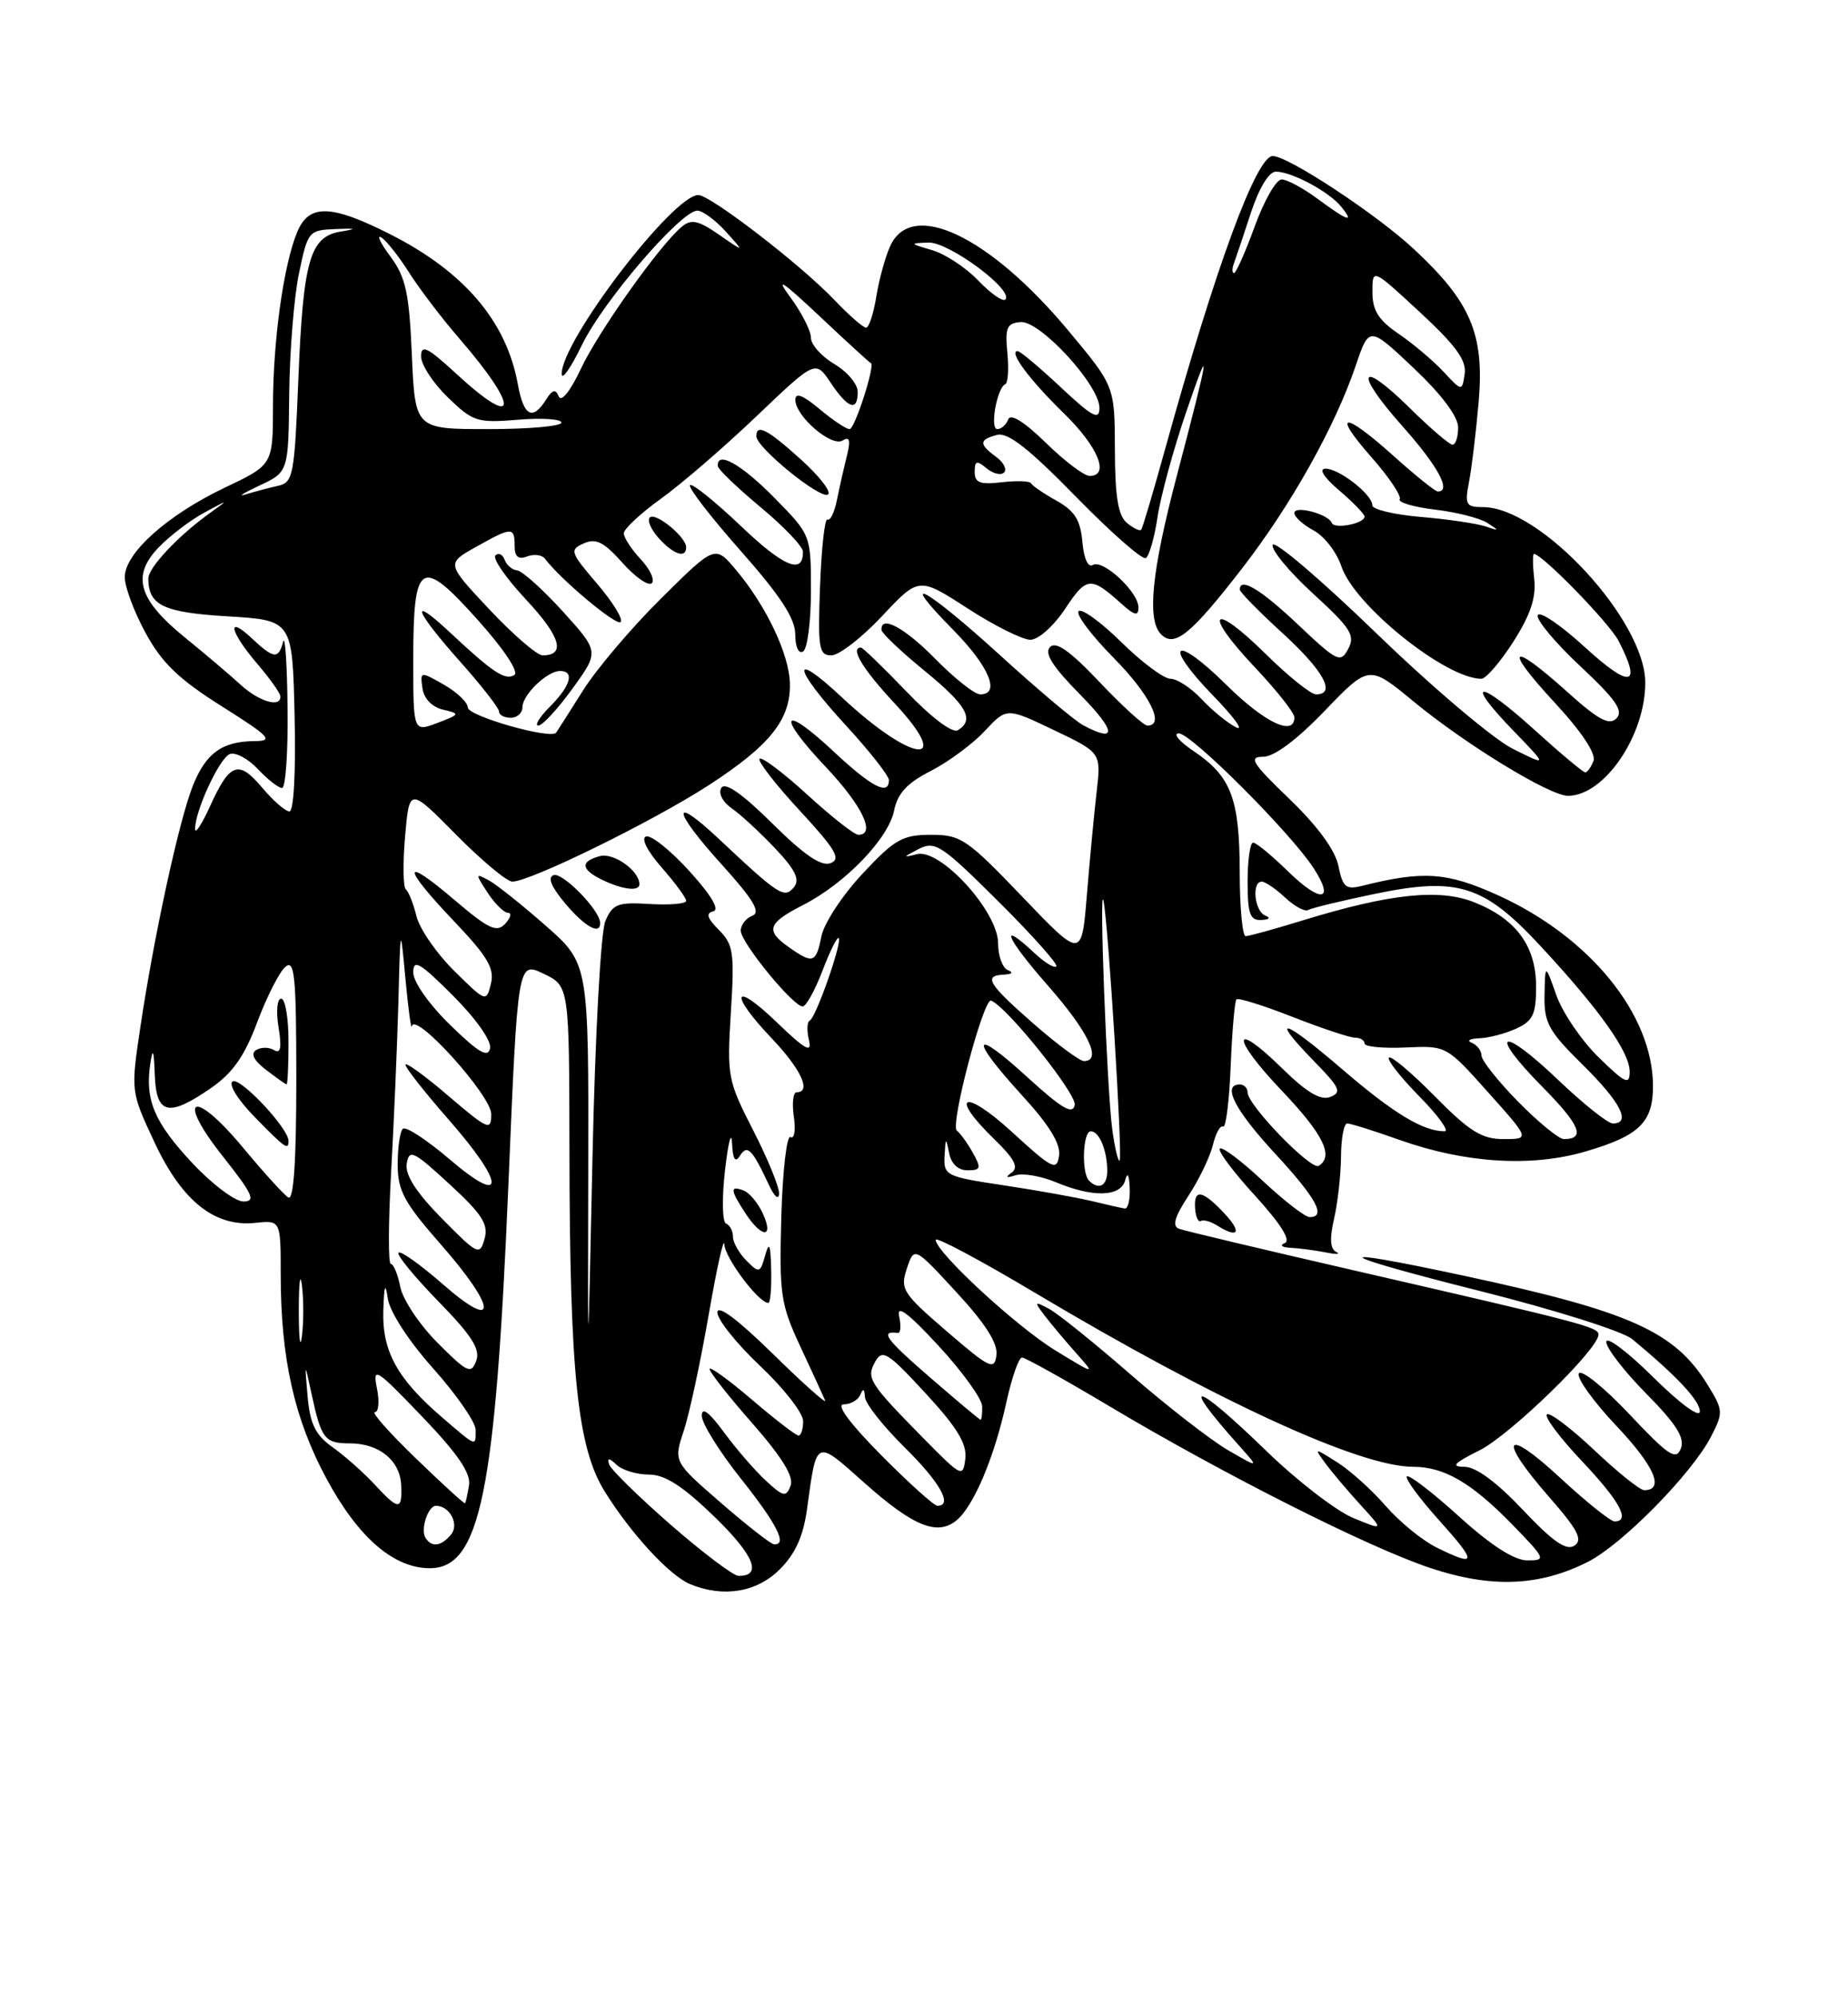 <?xml version="1.0" encoding="UTF-8" standalone="no"?>
<!DOCTYPE svg PUBLIC "-//W3C//DTD SVG 1.1//EN" "http://www.w3.org/Graphics/SVG/1.1/DTD/svg11.dtd" >
<svg xmlns="http://www.w3.org/2000/svg" xmlns:xlink="http://www.w3.org/1999/xlink" version="1.1" viewBox="0 0 237 256">
 <g >
 <path fill="currentColor"
d=" M 99.99 201.16 C 102.01 199.15 103.02 196.90 103.50 193.41 C 104.74 184.34 104.54 184.43 110.82 190.03 C 117.12 195.64 120.21 196.90 122.68 194.86 C 124.88 193.04 127.52 186.79 129.06 179.75 C 129.75 176.59 130.65 174.00 131.07 174.00 C 131.48 174.00 136.47 176.78 142.16 180.17 C 156.88 188.95 175.50 198.34 183.45 200.98 C 191.26 203.58 197.47 203.33 203.69 200.16 C 208.11 197.90 216.98 188.88 219.43 184.14 C 221.03 181.04 221.01 180.76 218.98 177.47 C 214.76 170.64 209.05 168.09 187.77 163.52 C 169.55 159.61 170.66 160.66 189.83 165.48 C 199.36 167.87 208.13 170.64 209.33 171.64 C 215.11 176.43 218.00 179.53 218.00 180.91 C 218.00 181.79 215.44 179.90 212.00 176.50 C 208.70 173.23 206.00 171.21 206.00 172.00 C 206.00 172.79 208.31 175.78 211.14 178.64 C 215.00 182.55 216.10 184.30 215.56 185.67 C 214.95 187.23 213.97 186.58 208.97 181.27 C 205.74 177.85 202.82 175.49 202.48 176.03 C 202.15 176.57 204.31 179.60 207.30 182.76 C 212.20 187.94 213.52 191.00 210.86 191.00 C 210.32 191.00 207.43 188.68 204.43 185.84 C 201.43 183.01 198.71 180.96 198.38 181.29 C 198.05 181.62 200.08 184.32 202.89 187.29 C 207.75 192.43 209.14 195.00 207.06 195.00 C 206.54 195.00 203.39 192.48 200.06 189.39 C 192.89 182.76 192.03 184.28 198.66 191.86 C 202.37 196.10 203.03 197.37 201.91 198.11 C 200.87 198.79 199.14 197.59 195.29 193.51 C 191.92 189.95 189.28 188.00 187.79 188.00 C 186.02 188.00 186.46 187.53 189.73 185.90 C 193.65 183.96 205.00 172.93 205.00 171.06 C 205.00 170.10 203.04 169.59 174.17 162.95 C 162.25 160.21 151.92 157.76 151.22 157.50 C 150.29 157.17 150.62 156.01 152.41 153.27 C 153.77 151.20 155.18 148.27 155.55 146.76 C 155.91 145.25 156.50 144.19 156.86 144.40 C 157.21 144.62 157.65 141.13 157.83 136.65 C 158.01 132.17 158.35 128.32 158.57 128.09 C 158.80 127.86 162.04 128.88 165.77 130.34 C 169.50 131.80 173.10 133.00 173.77 133.00 C 174.45 133.00 175.00 133.34 175.00 133.75 C 175.00 134.16 177.36 134.39 180.25 134.26 C 185.50 134.02 185.50 134.02 190.85 140.01 C 196.21 146.00 196.21 146.00 192.82 146.00 C 190.04 146.00 188.46 145.02 184.02 140.52 C 181.05 137.51 178.39 135.27 178.12 135.55 C 177.85 135.82 179.60 138.06 182.02 140.52 C 184.44 142.98 185.90 145.00 185.27 145.00 C 182.50 145.00 178.71 142.70 172.10 137.02 C 164.49 130.47 162.66 130.02 168.67 136.17 C 171.84 139.42 172.10 140.02 170.60 140.60 C 169.36 141.08 167.58 140.02 164.45 136.95 C 157.91 130.54 157.86 132.95 164.38 139.79 C 169.71 145.38 171.10 148.20 169.12 149.43 C 168.13 150.03 160.00 141.64 160.00 140.02 C 160.00 139.46 159.55 139.00 159.00 139.00 C 156.68 139.00 158.35 142.26 163.50 147.83 C 168.81 153.57 170.14 156.00 167.96 156.00 C 167.38 156.00 164.68 153.91 161.94 151.35 C 159.21 148.79 156.73 146.93 156.44 147.22 C 156.15 147.51 158.19 150.24 160.98 153.28 C 164.27 156.89 165.59 159.00 164.77 159.33 C 164.07 159.61 164.40 159.88 165.50 159.93 C 166.60 159.99 168.62 160.25 170.00 160.52 C 171.38 160.80 171.99 160.77 171.37 160.47 C 170.59 160.08 170.50 158.75 171.09 156.21 C 171.56 154.17 171.96 150.59 171.98 148.25 C 171.99 145.91 172.35 144.00 172.78 144.00 C 173.22 144.00 176.25 144.95 179.53 146.12 C 187.89 149.08 196.36 149.62 203.26 147.61 C 210.23 145.59 212.00 143.87 211.99 139.18 C 211.97 130.02 203.90 120.10 192.14 114.76 C 185.56 111.78 182.55 111.57 174.64 113.55 C 172.61 114.06 172.19 113.70 171.65 111.00 C 171.24 108.97 169.01 105.92 165.38 102.42 C 160.58 97.81 160.07 97.00 161.98 97.00 C 163.40 97.00 166.28 94.86 169.90 91.10 C 175.58 85.20 175.58 85.20 181.32 89.94 C 188.03 95.46 198.74 102.00 201.09 102.00 C 205.74 102.00 211.00 94.30 211.00 87.50 C 211.00 79.54 197.56 65.00 190.19 65.00 C 188.00 65.00 187.83 64.69 188.40 61.75 C 188.75 59.96 189.30 55.32 189.64 51.44 C 190.37 42.83 188.63 38.72 181.34 31.94 C 176.58 27.49 165.20 20.00 163.23 20.00 C 161.13 20.00 155.88 34.26 149.44 57.50 C 147.92 63.00 146.53 67.68 146.36 67.89 C 146.19 68.11 145.36 67.72 144.52 67.02 C 143.39 66.08 143.00 63.67 142.98 57.63 C 142.96 49.50 142.96 49.50 136.98 42.34 C 126.84 30.21 116.91 25.51 114.17 31.53 C 113.53 32.93 112.73 35.85 112.38 38.03 C 112.03 40.21 111.44 42.00 111.07 42.00 C 110.70 42.00 108.84 40.37 106.95 38.39 C 102.68 33.91 91.10 25.00 89.56 25.00 C 86.29 25.00 71.94 43.79 72.04 47.94 C 72.06 48.80 73.23 47.11 74.64 44.20 C 77.33 38.64 87.34 27.00 89.43 27.00 C 90.10 27.00 91.74 28.20 93.08 29.68 C 95.50 32.36 95.50 32.36 92.21 30.08 C 89.55 28.24 88.65 28.05 87.45 29.05 C 84.61 31.40 76.71 42.53 74.47 47.32 C 73.15 50.13 71.98 51.59 71.66 50.82 C 71.25 49.82 70.85 49.92 70.01 51.25 C 68.29 53.97 67.15 53.34 66.41 49.25 C 64.95 41.17 59.52 34.81 49.99 30.00 C 42.43 26.18 39.61 26.12 38.11 29.75 C 36.36 33.97 35.01 43.69 35.01 52.03 C 35.00 59.57 35.00 59.57 28.86 62.49 C 21.49 65.99 16.00 70.89 16.00 73.98 C 16.00 75.22 17.20 78.44 18.68 81.14 C 20.75 84.96 22.94 87.06 28.43 90.52 C 34.60 94.41 35.14 94.97 32.68 94.99 C 28.50 95.01 26.41 96.51 24.73 100.72 C 22.97 105.13 19.74 119.97 17.99 131.71 C 16.77 139.90 16.77 139.92 19.82 146.43 C 23.34 153.95 27.53 157.29 32.75 156.74 C 36.00 156.40 36.00 156.40 36.00 163.37 C 36.00 174.11 37.75 181.91 41.89 189.56 C 45.95 197.08 50.49 201.00 55.12 201.00 C 61.57 201.00 63.53 191.44 65.20 151.86 C 66.40 123.22 66.40 123.22 69.70 124.80 C 73.00 126.37 73.00 126.37 73.03 147.44 C 73.06 175.95 74.05 185.51 77.53 191.13 C 80.88 196.53 85.84 201.93 88.50 203.04 C 92.73 204.80 97.05 204.10 99.99 201.16 Z  M 157.00 155.50 C 154.18 152.50 153.07 152.33 153.27 154.93 C 153.35 155.99 153.68 156.70 154.01 156.50 C 154.33 156.30 155.25 156.55 156.05 157.05 C 158.83 158.81 159.33 157.98 157.00 155.50 Z  M 86.00 195.42 C 81.88 191.82 78.33 188.35 78.12 187.69 C 77.85 186.83 78.11 186.84 79.08 187.75 C 79.80 188.44 81.67 189.00 83.22 189.00 C 85.28 189.00 87.55 190.46 91.63 194.41 C 96.73 199.35 97.81 202.04 94.69 201.98 C 94.04 201.96 90.12 199.01 86.00 195.42 Z  M 184.20 198.33 C 182.39 197.43 179.46 195.04 177.70 193.01 C 175.94 190.98 173.15 188.47 171.50 187.43 C 168.52 185.55 168.51 185.55 169.95 187.52 C 170.74 188.61 172.77 191.01 174.45 192.85 C 177.50 196.19 177.50 196.19 173.54 194.56 C 171.36 193.66 166.34 189.79 162.39 185.96 C 153.10 176.95 151.11 176.59 158.95 185.34 C 161.50 188.19 161.50 188.19 157.50 185.88 C 155.30 184.60 149.69 180.25 145.04 176.21 C 140.39 172.16 135.67 168.36 134.54 167.76 C 132.65 166.75 132.60 166.81 133.95 168.59 C 134.75 169.64 136.55 171.79 137.95 173.36 C 140.50 176.23 140.50 176.23 135.40 173.12 C 130.39 170.07 120.00 160.48 120.00 158.91 C 120.00 158.47 125.74 161.53 132.75 165.71 C 155.95 179.53 174.36 188.00 181.21 188.00 C 185.21 188.00 188.73 190.05 193.96 195.42 C 198.24 199.82 198.32 200.00 195.88 200.00 C 194.20 200.00 191.24 198.10 187.13 194.38 C 183.71 191.28 180.70 188.97 180.43 189.24 C 180.16 189.50 182.02 192.03 184.56 194.86 C 189.49 200.34 189.43 200.91 184.20 198.33 Z  M 54.56 197.09 C 53.90 196.03 54.90 193.00 55.91 193.00 C 57.67 193.00 58.93 195.38 57.85 196.68 C 56.57 198.22 55.35 198.37 54.56 197.09 Z  M 92.44 192.61 C 86.38 187.35 86.38 187.35 87.68 183.42 C 88.40 181.27 89.84 174.55 90.89 168.50 C 91.94 162.45 92.84 158.40 92.90 159.51 C 92.99 161.27 97.30 167.00 98.54 167.00 C 98.79 167.00 98.96 165.09 98.90 162.75 C 98.82 159.47 98.65 159.05 98.13 160.91 C 97.49 163.18 97.36 163.22 95.73 161.58 C 94.78 160.63 94.00 159.25 94.00 158.51 C 94.00 157.77 93.60 157.02 93.12 156.83 C 92.63 156.65 92.57 153.62 92.98 150.00 C 93.39 146.43 93.79 144.85 93.88 146.50 C 93.98 148.59 94.29 149.09 94.89 148.14 C 95.85 146.63 96.45 147.25 98.67 152.00 C 99.33 153.40 99.87 153.84 99.91 153.00 C 99.96 152.18 98.46 148.52 96.60 144.89 C 93.33 138.52 93.22 137.96 93.73 129.77 C 94.21 122.10 94.06 121.06 92.19 119.19 C 90.68 117.68 90.49 117.04 91.47 116.81 C 92.33 116.61 91.22 114.75 88.42 111.66 C 86.00 109.00 83.50 107.00 82.86 107.21 C 82.18 107.44 82.99 109.06 84.85 111.18 C 86.58 113.15 88.00 115.08 88.00 115.46 C 88.00 115.84 85.91 116.02 83.35 115.87 C 79.23 115.61 78.58 115.86 77.64 118.04 C 77.04 119.45 76.33 132.49 75.98 148.50 C 75.38 176.50 75.38 176.50 75.44 150.00 C 75.50 123.50 75.50 123.50 70.00 118.66 C 66.97 116.00 63.68 113.37 62.68 112.83 C 60.94 111.90 60.94 111.97 62.54 114.43 C 63.47 115.84 64.65 117.00 65.15 117.00 C 65.66 117.00 65.50 117.63 64.79 118.40 C 63.70 119.57 62.68 119.09 58.25 115.32 C 51.49 109.56 51.51 111.03 58.28 118.13 C 62.54 122.61 63.44 124.13 62.96 126.08 C 62.37 128.48 62.32 128.46 58.24 124.43 C 55.98 122.20 53.81 119.05 53.41 117.43 C 53.02 115.82 52.40 114.28 52.05 114.00 C 51.70 113.72 51.65 110.67 51.95 107.21 C 52.50 100.92 52.50 100.92 58.47 106.96 C 61.75 110.28 65.01 113.00 65.70 113.00 C 67.99 113.00 83.69 105.30 90.85 100.67 C 98.78 95.53 101.43 92.21 101.30 87.54 C 101.19 83.81 98.25 77.64 94.40 73.06 C 91.70 69.85 91.70 69.85 84.81 76.68 C 81.01 80.43 76.50 85.75 74.77 88.50 C 73.04 91.25 71.48 93.68 71.32 93.91 C 70.65 94.81 60.00 91.78 59.99 90.68 C 59.99 90.03 58.61 88.72 56.93 87.76 C 53.90 86.03 53.87 86.04 54.18 88.22 C 54.37 89.55 55.41 90.63 56.82 90.96 C 59.05 91.48 59.02 91.55 56.07 92.67 C 53.00 93.83 53.00 93.83 53.00 84.54 C 53.00 71.86 53.95 71.28 61.30 79.49 C 64.64 83.22 66.58 86.14 65.96 86.52 C 64.79 87.25 63.21 86.21 57.75 81.10 C 52.41 76.11 53.11 78.18 59.00 84.79 C 61.75 87.87 64.00 90.76 64.00 91.20 C 64.00 91.64 64.67 92.00 65.50 92.00 C 66.33 92.00 67.00 91.39 67.00 90.65 C 67.00 89.05 70.17 86.00 71.83 86.00 C 73.72 86.00 73.18 87.91 70.55 90.55 C 69.20 91.90 68.52 93.00 69.04 93.00 C 69.56 93.00 71.53 90.87 73.42 88.26 C 76.85 83.53 76.85 83.53 72.18 78.37 C 69.60 75.54 66.97 73.17 66.33 73.11 C 65.69 73.05 64.97 72.44 64.72 71.75 C 64.47 71.06 63.94 70.81 63.54 71.18 C 63.13 71.56 64.91 74.13 67.49 76.88 C 71.89 81.59 72.60 84.00 69.59 84.00 C 68.88 84.00 65.81 81.35 62.77 78.12 C 57.24 72.23 57.24 72.23 61.01 70.12 C 65.64 67.51 66.00 67.50 66.00 69.97 C 66.00 71.36 66.47 71.76 67.60 71.32 C 68.48 70.99 69.50 71.11 69.88 71.60 C 71.90 74.29 79.06 80.28 79.60 79.73 C 79.95 79.38 78.59 77.17 76.57 74.81 C 73.12 70.78 73.02 70.47 74.86 69.65 C 76.42 68.95 77.44 69.46 79.83 72.14 C 81.48 73.99 83.17 75.16 83.59 74.75 C 84.00 74.33 83.36 72.95 82.17 71.68 C 80.98 70.41 80.00 68.91 80.00 68.36 C 80.00 67.80 82.14 65.81 84.75 63.93 C 87.36 62.06 92.89 57.29 97.04 53.33 C 104.58 46.14 104.58 46.14 106.54 49.07 C 108.77 52.40 110.00 52.81 110.00 50.22 C 110.00 49.23 108.65 47.63 107.00 46.66 C 105.35 45.68 104.00 44.17 104.00 43.29 C 104.00 42.41 102.81 40.07 101.35 38.09 C 99.36 35.40 100.29 36.00 105.08 40.50 C 108.58 43.80 111.55 46.51 111.67 46.53 C 112.32 46.63 109.63 55.00 108.96 55.00 C 108.51 55.00 106.77 53.83 105.08 52.41 C 102.98 50.65 102.00 50.27 102.00 51.24 C 102.00 53.35 106.64 57.34 108.07 56.46 C 108.97 55.90 109.11 56.42 108.60 58.47 C 108.22 59.99 107.65 62.52 107.33 64.10 C 107.01 65.68 106.47 66.80 106.13 66.58 C 105.78 66.37 105.35 70.21 105.17 75.10 C 104.87 83.09 105.02 84.00 106.62 84.00 C 107.60 84.00 110.52 81.74 113.12 78.97 C 117.84 73.94 117.84 73.94 124.08 77.97 C 127.50 80.19 131.13 82.00 132.14 82.00 C 133.17 82.00 135.13 80.25 136.61 78.02 C 139.33 73.90 139.89 73.85 143.75 77.32 C 145.52 78.91 146.00 79.03 146.00 77.85 C 146.00 75.86 141.42 71.62 140.14 72.42 C 139.54 72.78 138.99 71.56 138.81 69.45 C 138.57 66.67 137.83 65.48 135.50 64.18 C 133.85 63.26 132.38 62.25 132.23 61.95 C 132.09 61.65 130.40 61.59 128.48 61.81 C 125.69 62.14 125.00 61.88 125.00 60.49 C 125.00 59.05 125.26 58.97 126.52 60.02 C 127.36 60.72 128.37 60.96 128.77 60.56 C 129.17 60.16 128.71 59.26 127.75 58.56 C 125.52 56.93 125.55 56.35 127.88 55.74 C 129.25 55.38 131.99 57.53 137.96 63.64 C 142.47 68.25 146.51 71.80 146.95 71.53 C 147.38 71.26 148.06 68.90 148.45 66.27 C 148.84 63.65 150.47 57.67 152.06 53.00 C 155.40 43.23 155.17 44.87 150.92 61.00 C 147.68 73.30 147.07 79.47 148.91 81.31 C 150.63 83.03 152.72 81.33 159.25 72.91 C 165.55 64.78 171.20 54.73 173.87 46.86 C 175.59 41.79 175.59 41.79 181.30 47.18 C 184.89 50.58 187.00 53.39 187.00 54.79 C 187.00 56.00 186.68 57.00 186.28 57.00 C 185.89 57.00 183.43 54.89 180.81 52.31 C 174.27 45.87 173.59 47.59 179.88 54.65 C 184.42 59.75 186.18 63.00 184.40 63.00 C 184.07 63.00 181.54 60.97 178.79 58.50 C 172.29 52.66 170.71 52.73 175.90 58.62 C 178.14 61.16 179.76 63.58 179.51 63.99 C 179.26 64.39 181.29 64.99 184.03 65.32 C 186.77 65.64 189.80 66.41 190.76 67.03 C 192.31 68.03 192.29 68.08 190.50 67.47 C 189.40 67.10 185.69 66.55 182.25 66.26 C 178.81 65.97 176.00 65.30 176.00 64.77 C 176.00 63.39 171.76 60.07 170.00 60.07 C 169.08 60.08 169.76 61.16 171.75 62.86 C 173.54 64.39 175.00 65.90 175.00 66.21 C 175.00 67.11 171.13 67.86 170.80 67.03 C 170.35 65.88 166.00 64.73 166.00 65.76 C 166.00 66.26 167.11 67.26 168.47 67.99 C 169.83 68.71 171.43 70.79 172.03 72.59 C 173.68 77.58 185.41 87.00 189.98 87.00 C 190.57 87.00 192.41 84.86 194.08 82.25 C 196.27 78.83 197.02 76.59 196.76 74.25 C 196.56 72.46 196.55 71.00 196.72 71.00 C 197.77 71.00 206.39 79.85 207.58 82.15 C 210.60 88.00 209.10 88.29 203.29 82.98 C 200.15 80.11 197.42 78.25 197.21 78.86 C 197.01 79.46 199.47 82.40 202.68 85.40 C 207.22 89.65 208.24 91.11 207.31 92.07 C 206.37 93.02 204.99 92.28 200.95 88.64 C 193.66 82.09 192.74 82.88 199.35 90.02 C 202.81 93.75 204.71 96.60 204.36 97.52 C 204.04 98.33 203.57 99.00 203.30 99.00 C 203.03 99.00 200.08 96.53 196.74 93.50 C 189.54 86.99 187.72 87.08 194.06 93.63 C 198.50 98.22 198.50 98.22 194.00 95.97 C 191.53 94.74 183.67 88.09 176.55 81.20 C 169.43 74.31 163.43 69.20 163.22 69.84 C 163.01 70.47 165.34 73.29 168.40 76.09 C 173.22 80.49 173.83 81.45 172.91 83.16 C 171.92 85.03 171.52 84.83 166.48 80.07 C 161.68 75.53 159.00 73.92 159.00 75.57 C 159.00 75.89 161.47 78.41 164.50 81.17 C 169.75 85.97 171.41 89.00 168.78 89.00 C 168.11 89.00 165.20 86.66 162.31 83.81 C 155.42 77.01 154.18 78.38 160.84 85.43 C 163.68 88.43 166.00 91.36 166.00 91.94 C 166.00 94.44 162.19 92.63 157.31 87.81 C 150.58 81.16 149.00 82.37 155.56 89.14 C 158.28 91.94 159.60 93.77 158.50 93.21 C 157.40 92.65 155.41 91.02 154.08 89.59 C 152.74 88.17 150.96 87.00 150.11 87.00 C 149.26 87.00 146.43 84.89 143.81 82.31 C 141.19 79.73 138.72 77.94 138.33 78.34 C 137.94 78.73 139.95 81.41 142.81 84.31 C 147.47 89.03 149.45 93.00 147.15 93.00 C 146.67 93.00 143.92 90.49 141.02 87.43 C 137.24 83.44 135.44 82.16 134.67 82.93 C 133.89 83.71 134.98 85.43 138.51 89.01 C 143.15 93.72 143.31 95.31 138.90 92.95 C 137.82 92.37 133.01 88.32 128.22 83.95 C 118.66 75.25 114.80 73.19 122.29 80.78 C 126.86 85.43 128.35 89.00 125.71 89.00 C 125.00 89.00 122.43 86.97 120.00 84.50 C 116.01 80.44 112.92 78.77 113.05 80.75 C 113.08 81.16 115.55 83.51 118.55 85.96 C 123.99 90.40 125.03 92.25 122.85 93.59 C 122.16 94.02 119.49 92.01 116.26 88.65 C 113.28 85.54 110.64 83.00 110.42 83.00 C 108.97 83.00 110.63 85.75 114.65 90.06 C 122.48 98.43 117.05 97.87 107.96 89.37 C 101.29 83.13 101.65 85.55 108.50 93.00 C 111.53 96.29 114.00 99.44 114.00 99.99 C 114.00 102.03 111.80 100.89 106.94 96.35 C 100.26 90.10 99.49 91.52 105.89 98.29 C 110.57 103.24 112.38 107.00 110.08 107.00 C 109.57 107.00 106.63 104.69 103.55 101.87 C 100.46 99.05 97.70 96.97 97.41 97.25 C 97.13 97.54 99.44 100.52 102.55 103.88 C 107.18 108.89 107.90 110.10 106.52 110.63 C 105.33 111.09 103.14 109.60 99.04 105.54 C 95.20 101.74 93.00 100.20 92.51 100.98 C 92.09 101.66 92.66 102.78 93.86 103.62 C 95.01 104.42 97.51 106.73 99.42 108.75 C 102.05 111.54 102.62 112.75 101.80 113.74 C 100.59 115.20 99.89 114.75 92.27 107.60 C 86.03 101.73 86.17 103.74 92.49 110.73 C 96.61 115.28 97.61 116.94 96.49 117.37 C 95.67 117.68 95.00 118.55 95.00 119.29 C 95.00 120.80 101.71 129.00 102.94 129.00 C 103.37 129.00 104.51 126.95 105.47 124.44 C 106.43 121.93 107.37 120.03 107.56 120.23 C 108.05 120.71 104.64 130.43 103.86 130.80 C 103.50 130.96 103.45 132.09 103.74 133.30 C 104.16 135.04 103.31 134.58 99.63 131.04 C 93.96 125.59 93.45 127.28 99.00 133.12 C 102.73 137.04 104.10 140.00 102.17 140.00 C 101.72 140.00 101.55 141.41 101.81 143.14 C 102.06 144.87 101.87 146.04 101.38 145.74 C 100.90 145.45 100.37 150.04 100.20 155.96 C 99.93 165.94 100.11 167.16 102.65 172.61 C 104.16 175.85 105.59 178.95 105.82 179.50 C 106.05 180.05 103.03 177.36 99.12 173.53 C 94.60 169.10 92.00 167.16 92.00 168.22 C 92.00 169.14 94.47 172.23 97.50 175.09 C 100.53 177.95 103.00 181.12 103.00 182.15 C 103.00 183.17 102.73 184.00 102.41 184.00 C 102.08 184.00 99.38 181.92 96.41 179.38 C 93.43 176.84 91.00 175.08 91.00 175.47 C 91.00 175.87 93.48 179.02 96.52 182.47 C 100.32 186.81 101.83 189.28 101.39 190.43 C 100.82 191.92 100.47 191.86 98.24 189.80 C 96.86 188.54 94.44 185.74 92.86 183.60 C 90.94 180.98 90.00 180.28 90.00 181.46 C 90.00 182.43 92.25 186.04 95.00 189.50 C 99.66 195.36 101.04 198.09 99.25 197.93 C 98.84 197.90 95.77 195.50 92.44 192.61 Z  M 97.84 155.56 C 97.23 154.21 96.12 152.87 95.36 152.59 C 93.59 151.91 93.64 152.53 95.62 155.54 C 97.70 158.72 99.29 158.73 97.84 155.56 Z  M 76.96 118.25 C 76.89 116.61 72.15 111.78 71.00 112.17 C 70.19 112.44 70.69 113.66 72.48 115.79 C 75.02 118.82 77.04 119.92 76.96 118.25 Z  M 82.00 113.33 C 82.00 111.61 78.71 109.26 76.94 109.73 C 74.38 110.40 74.49 111.45 77.25 112.78 C 79.87 114.04 82.00 114.29 82.00 113.33 Z  M 104.00 75.73 C 104.00 68.57 104.00 68.57 99.29 63.78 C 95.05 59.48 91.90 57.72 92.06 59.75 C 92.09 60.16 94.56 62.52 97.53 65.00 C 100.51 67.47 102.96 70.04 102.97 70.69 C 103.04 73.71 100.51 72.67 94.99 67.40 C 91.69 64.26 88.76 61.91 88.49 62.18 C 88.21 62.46 91.13 66.24 94.98 70.59 C 100.07 76.35 101.98 79.26 101.99 81.31 C 101.99 82.92 102.42 83.86 103.00 83.50 C 103.55 83.16 104.00 79.66 104.00 75.73 Z  M 88.00 70.15 C 88.00 68.83 84.06 65.60 83.33 66.33 C 82.97 66.69 83.50 67.89 84.49 68.99 C 86.38 71.08 88.00 71.61 88.00 70.15 Z  M 102.79 58.96 C 98.43 55.02 97.00 54.27 97.00 55.92 C 97.00 57.36 105.18 64.01 106.18 63.39 C 106.67 63.08 105.14 61.09 102.79 58.96 Z  M 47.99 190.21 C 46.60 188.72 44.21 186.60 42.66 185.50 C 40.45 183.93 39.77 182.54 39.45 179.00 C 39.06 174.50 39.06 174.50 39.98 178.77 C 41.21 184.44 41.65 185.00 44.87 185.00 C 48.62 185.00 51.31 187.19 51.45 190.36 C 51.59 193.64 51.14 193.62 47.99 190.21 Z  M 53.34 186.93 C 49.96 183.67 47.59 181.00 48.07 181.00 C 48.56 181.00 48.68 179.63 48.34 177.94 C 47.77 175.11 48.18 175.36 54.11 181.54 C 58.69 186.31 60.40 188.81 60.15 190.35 C 59.96 191.53 59.73 192.58 59.64 192.68 C 59.55 192.78 56.71 190.19 53.34 186.93 Z  M 113.00 186.50 C 108.97 182.43 107.17 180.00 108.20 180.00 C 109.10 180.00 110.06 179.44 110.34 178.75 C 110.68 177.91 110.87 178.01 110.92 179.04 C 110.96 179.88 113.25 182.79 116.00 185.50 C 120.55 189.98 122.25 193.00 120.22 193.00 C 119.79 193.00 116.54 190.07 113.00 186.50 Z  M 118.50 184.42 C 111.42 177.22 111.06 176.65 112.25 174.52 C 113.16 172.90 113.86 173.33 118.68 178.56 C 122.75 182.96 124.02 185.05 123.80 186.96 C 123.51 189.41 123.33 189.32 118.50 184.42 Z  M 56.71 181.68 C 50.97 176.76 48.99 173.18 49.16 168.00 C 49.26 164.71 49.42 164.29 49.73 166.43 C 49.99 168.15 52.41 171.88 55.58 175.43 C 58.56 178.77 60.99 182.29 61.00 183.25 C 61.00 185.45 61.20 185.53 56.71 181.68 Z  M 119.18 176.47 C 113.57 171.61 112.80 170.54 115.15 170.85 C 115.50 170.89 115.58 169.93 115.31 168.72 C 114.97 167.15 116.46 168.27 120.37 172.50 C 123.42 175.80 125.94 179.29 125.96 180.25 C 125.98 181.21 125.89 181.99 125.75 181.97 C 125.61 181.96 122.66 179.48 119.18 176.47 Z  M 56.14 172.14 C 53.83 169.83 51.67 166.60 51.34 164.97 C 51.02 163.34 50.47 162.00 50.12 162.00 C 49.78 162.00 49.80 156.71 50.16 150.25 C 50.52 143.79 50.94 134.00 51.09 128.50 C 51.35 118.50 51.35 118.50 52.00 125.50 C 52.36 129.35 52.73 132.07 52.82 131.54 C 53.19 129.56 63.00 140.41 63.00 142.79 C 63.00 144.99 62.62 144.83 57.50 140.46 C 54.48 137.87 52.00 136.08 52.00 136.47 C 52.00 136.87 54.48 140.01 57.50 143.46 C 64.82 151.79 64.91 154.79 57.66 148.59 C 54.72 146.08 52.02 144.32 51.66 144.68 C 51.29 145.04 51.00 147.10 51.00 149.26 C 51.00 152.60 51.83 154.14 56.50 159.46 C 63.75 167.71 63.93 170.84 56.80 164.61 C 53.94 162.11 51.38 160.28 51.11 160.56 C 50.84 160.83 53.13 163.63 56.20 166.78 C 60.52 171.20 61.63 172.94 61.07 174.43 C 60.42 176.16 59.94 175.94 56.14 172.14 Z  M 121.43 170.65 C 115.75 165.76 115.42 165.24 116.30 162.59 C 117.25 159.76 117.25 159.76 122.66 165.63 C 126.38 169.65 127.99 172.19 127.79 173.69 C 127.53 175.68 126.95 175.40 121.43 170.65 Z  M 38.32 168.00 C 38.32 164.43 38.50 162.96 38.72 164.75 C 38.95 166.54 38.95 169.46 38.72 171.25 C 38.50 173.04 38.32 171.57 38.32 168.00 Z  M 56.66 156.17 C 53.35 152.80 51.93 150.59 52.16 149.14 C 52.47 147.25 53.02 147.51 57.64 151.77 C 61.83 155.62 62.67 156.92 62.14 158.79 C 61.53 160.97 61.28 160.85 56.66 156.17 Z  M 140.00 153.94 C 138.07 153.48 133.01 152.57 128.75 151.93 C 121.28 150.81 121.00 150.67 121.14 148.13 C 121.26 145.78 121.32 145.74 121.71 147.75 C 121.98 149.16 122.86 150.00 124.08 150.00 C 125.79 150.00 125.87 149.74 124.76 147.75 C 124.07 146.51 123.14 145.24 122.71 144.91 C 121.81 144.25 126.14 127.86 127.11 128.25 C 129.18 129.08 138.10 140.23 137.83 141.63 C 137.58 142.92 136.17 142.09 131.75 138.06 C 124.64 131.56 124.24 132.92 131.07 140.39 C 134.57 144.21 136.05 146.62 135.82 148.13 C 135.53 150.12 134.97 149.84 129.75 145.06 C 123.62 139.45 121.61 140.29 127.50 146.00 C 130.09 148.51 130.67 149.62 129.75 150.29 C 128.88 150.92 129.02 151.02 130.23 150.64 C 131.17 150.33 133.52 150.74 135.44 151.54 C 140.20 153.53 143.75 153.41 144.31 151.25 C 144.59 150.17 144.81 150.56 144.88 152.25 C 144.95 153.76 144.66 154.95 144.25 154.90 C 143.84 154.84 141.93 154.41 140.00 153.94 Z  M 24.68 149.09 C 19.80 143.87 18.58 141.01 19.27 136.37 C 19.59 134.21 19.74 134.55 19.85 137.75 C 20.03 142.88 21.60 143.24 27.10 139.43 C 29.85 137.52 31.38 135.34 33.01 130.96 C 34.23 127.72 35.85 124.54 36.61 123.91 C 37.79 122.93 38.00 125.16 38.00 138.44 C 38.00 148.90 37.66 153.91 36.97 153.48 C 36.41 153.14 33.77 150.23 31.11 147.03 C 24.74 139.38 22.47 140.53 28.63 148.28 C 32.41 153.06 32.84 154.00 31.22 154.00 C 30.15 154.00 27.21 151.79 24.68 149.09 Z  M 37.00 146.23 C 37.00 144.61 30.79 138.01 29.83 138.61 C 29.26 138.96 30.49 140.94 32.61 143.12 C 36.59 147.19 37.00 147.48 37.00 146.23 Z  M 37.00 133.50 C 37.00 130.47 36.58 128.00 36.06 128.00 C 35.54 128.00 35.39 129.63 35.72 131.66 C 36.15 134.28 35.99 135.11 35.16 134.60 C 34.52 134.20 33.49 134.20 32.86 134.58 C 32.11 135.05 32.53 135.91 34.11 137.12 C 35.43 138.13 36.61 138.97 36.75 138.98 C 36.89 138.99 37.00 136.53 37.00 133.50 Z  M 139.67 151.33 C 138.67 150.34 138.86 145.00 139.89 145.00 C 140.98 145.00 142.00 147.47 142.00 150.08 C 142.00 152.00 140.92 152.58 139.67 151.33 Z  M 142.65 144.80 C 141.96 139.81 140.92 112.52 141.53 115.50 C 142.14 118.49 143.99 148.34 143.59 148.75 C 143.40 148.94 142.97 147.16 142.65 144.80 Z  M 194.71 141.22 C 192.12 138.58 190.00 135.92 190.00 135.30 C 190.00 134.68 189.44 133.94 188.75 133.66 C 188.06 133.38 188.49 133.12 189.70 133.08 C 190.91 133.04 193.05 132.48 194.45 131.84 C 196.59 130.86 197.00 130.01 197.00 126.47 C 197.00 121.28 194.46 117.80 189.10 115.66 C 184.62 113.86 178.27 114.53 167.00 117.99 C 163.43 119.09 160.16 119.99 159.75 119.99 C 159.34 120.00 158.99 116.29 158.99 111.75 C 158.97 102.35 157.89 99.51 153.09 96.28 C 151.23 95.03 150.37 94.00 151.18 94.00 C 152.78 94.00 165.53 106.74 168.47 111.28 C 171.24 115.56 169.39 115.79 165.19 111.69 C 163.11 109.66 161.10 108.00 160.71 108.00 C 160.32 108.00 160.00 110.25 160.00 113.00 C 160.00 117.13 160.31 117.99 161.75 117.92 C 162.80 117.87 163.00 117.64 162.25 117.34 C 160.88 116.79 160.50 113.00 161.81 113.00 C 162.26 113.00 163.61 113.92 164.82 115.05 C 166.04 116.18 167.36 116.89 167.77 116.64 C 168.18 116.39 172.03 115.46 176.32 114.57 C 187.00 112.36 190.33 113.42 197.71 121.41 C 205.20 129.49 209.00 134.86 209.00 137.35 C 209.00 139.12 208.44 138.86 205.02 135.52 C 202.84 133.39 200.40 129.81 199.60 127.57 C 198.16 123.50 198.16 123.50 198.08 127.54 C 198.01 131.10 198.58 132.15 203.00 136.50 C 207.84 141.27 209.24 144.00 206.84 144.00 C 206.20 144.00 203.03 141.47 199.79 138.38 C 192.42 131.35 190.75 132.16 197.83 139.33 C 202.66 144.22 203.38 146.00 200.55 146.00 C 199.93 146.00 197.30 143.85 194.71 141.22 Z  M 57.75 131.39 C 55.03 128.74 53.00 125.86 53.00 124.64 C 53.00 122.87 53.84 123.37 58.10 127.62 C 61.06 130.59 63.05 133.41 62.85 134.37 C 62.58 135.63 61.38 134.92 57.75 131.39 Z  M 132.59 131.25 C 126.71 126.10 126.06 125.04 128.75 124.92 C 129.80 124.87 130.00 124.64 129.25 124.34 C 128.56 124.06 128.00 122.51 128.00 120.89 C 128.00 116.84 120.61 108.73 117.60 109.48 C 115.74 109.95 115.76 109.88 117.80 108.83 C 119.92 107.74 120.71 108.26 128.02 115.52 C 132.38 119.85 135.73 123.61 135.47 123.87 C 135.21 124.13 133.95 123.36 132.68 122.17 C 127.99 117.77 129.00 120.19 134.42 126.36 C 139.60 132.26 141.38 136.00 139.01 136.00 C 138.47 136.00 135.58 133.86 132.59 131.25 Z  M 101.22 121.44 C 98.12 119.27 98.42 118.34 102.97 116.01 C 108.39 113.25 113.95 107.48 114.67 103.88 C 115.11 101.68 116.34 100.36 119.36 98.82 C 121.61 97.67 124.72 95.37 126.28 93.71 C 129.10 90.68 129.10 90.68 135.16 93.58 C 141.22 96.47 141.22 96.47 140.64 101.49 C 140.32 104.24 139.76 110.19 139.39 114.69 C 138.72 122.89 138.72 122.89 131.11 114.94 C 124.01 107.53 123.22 106.99 119.39 107.00 C 115.75 107.00 114.74 107.57 110.62 111.98 C 108.05 114.72 105.69 118.32 105.35 119.98 C 104.66 123.44 104.27 123.58 101.22 121.44 Z  M 25.02 106.27 C 24.98 104.00 28.14 97.16 29.47 96.65 C 30.19 96.37 31.81 97.24 33.07 98.57 C 34.32 99.91 35.72 101.00 36.17 101.00 C 36.63 101.00 36.95 96.39 36.88 90.75 C 36.82 85.11 36.56 81.29 36.31 82.25 C 35.72 84.52 35.12 84.46 32.31 81.83 C 29.01 78.72 29.45 80.93 32.96 85.04 C 34.59 86.94 35.94 88.84 35.96 89.25 C 36.04 90.76 33.23 89.94 30.84 87.75 C 29.49 86.51 26.27 83.78 23.69 81.69 C 17.73 76.83 16.85 73.81 20.33 70.18 C 21.75 68.70 24.39 66.68 26.21 65.70 C 29.36 63.99 29.39 63.99 27.00 65.70 C 22.89 68.63 19.00 72.76 19.02 74.17 C 19.05 77.60 20.95 78.50 29.21 79.00 C 37.50 79.50 37.50 79.50 37.78 91.75 C 37.95 98.94 37.67 104.00 37.12 104.00 C 36.60 104.00 35.02 102.62 33.60 100.93 C 30.58 97.35 29.47 97.76 26.92 103.37 C 25.89 105.64 25.03 106.95 25.02 106.27 Z  M 33.24 62.25 C 36.99 60.50 36.99 60.50 37.09 50.50 C 37.15 45.00 37.71 38.02 38.35 35.00 C 39.47 29.64 39.59 29.50 43.00 29.36 C 45.72 29.25 45.88 29.32 43.70 29.68 C 39.74 30.33 38.88 33.34 38.26 48.66 C 37.76 61.03 37.60 61.85 35.61 62.28 C 34.45 62.54 32.60 63.03 31.50 63.37 C 30.40 63.72 31.19 63.21 33.24 62.25 Z  M 134.12 56.75 C 131.37 54.06 129.60 52.96 129.30 53.75 C 129.05 54.44 128.41 55.00 127.90 55.00 C 126.91 55.00 127.86 49.69 128.93 49.24 C 129.27 49.10 129.39 47.29 129.19 45.21 C 128.88 41.99 129.13 41.42 130.89 41.28 C 133.40 41.09 141.00 49.36 141.00 52.28 C 141.00 53.92 140.11 53.45 136.04 49.64 C 133.32 47.09 130.83 45.00 130.51 45.00 C 129.29 45.00 132.03 48.68 136.42 52.96 C 140.83 57.25 142.37 61.00 139.74 61.00 C 139.04 61.00 136.51 59.09 134.12 56.75 Z  M 52.82 45.52 C 52.48 37.55 52.04 35.54 50.07 32.88 C 48.78 31.14 48.26 30.04 48.91 30.44 C 49.55 30.84 51.14 32.85 52.45 34.91 C 53.75 36.97 56.65 40.78 58.90 43.38 C 66.72 52.42 66.45 55.23 58.48 47.87 C 54.81 44.49 54.00 44.10 54.00 45.68 C 54.00 46.74 55.54 49.10 57.43 50.93 C 60.66 54.06 61.20 54.23 66.43 53.80 C 69.49 53.54 72.00 53.71 72.00 54.17 C 72.00 54.63 67.78 55.00 62.62 55.00 C 53.24 55.00 53.24 55.00 52.82 45.52 Z  M 185.10 47.62 C 183.78 46.21 181.20 44.03 179.36 42.78 C 176.79 41.03 176.01 39.79 176.01 37.44 C 176.00 34.37 176.00 34.37 182.09 40.01 C 186.70 44.27 188.10 46.20 187.84 47.92 C 187.50 50.19 187.50 50.19 185.10 47.62 Z  M 125.46 35.96 C 123.88 34.30 121.21 32.55 119.54 32.06 C 116.62 31.21 116.60 31.18 119.08 31.09 C 121.69 31.00 130.07 37.21 128.93 38.39 C 128.61 38.71 127.05 37.62 125.46 35.96 Z  M 158.25 33.75 C 158.50 33.06 159.49 30.14 160.43 27.25 C 161.48 24.08 162.74 22.00 163.63 22.00 C 165.63 22.00 170.36 24.52 171.95 26.43 C 173.79 28.66 172.90 28.38 169.00 25.50 C 167.14 24.12 165.05 23.00 164.36 23.00 C 163.67 23.00 162.12 25.70 160.92 29.00 C 159.72 32.30 158.52 35.00 158.26 35.00 C 158.00 35.00 157.99 34.44 158.25 33.75 Z "/>
</g>
</svg>